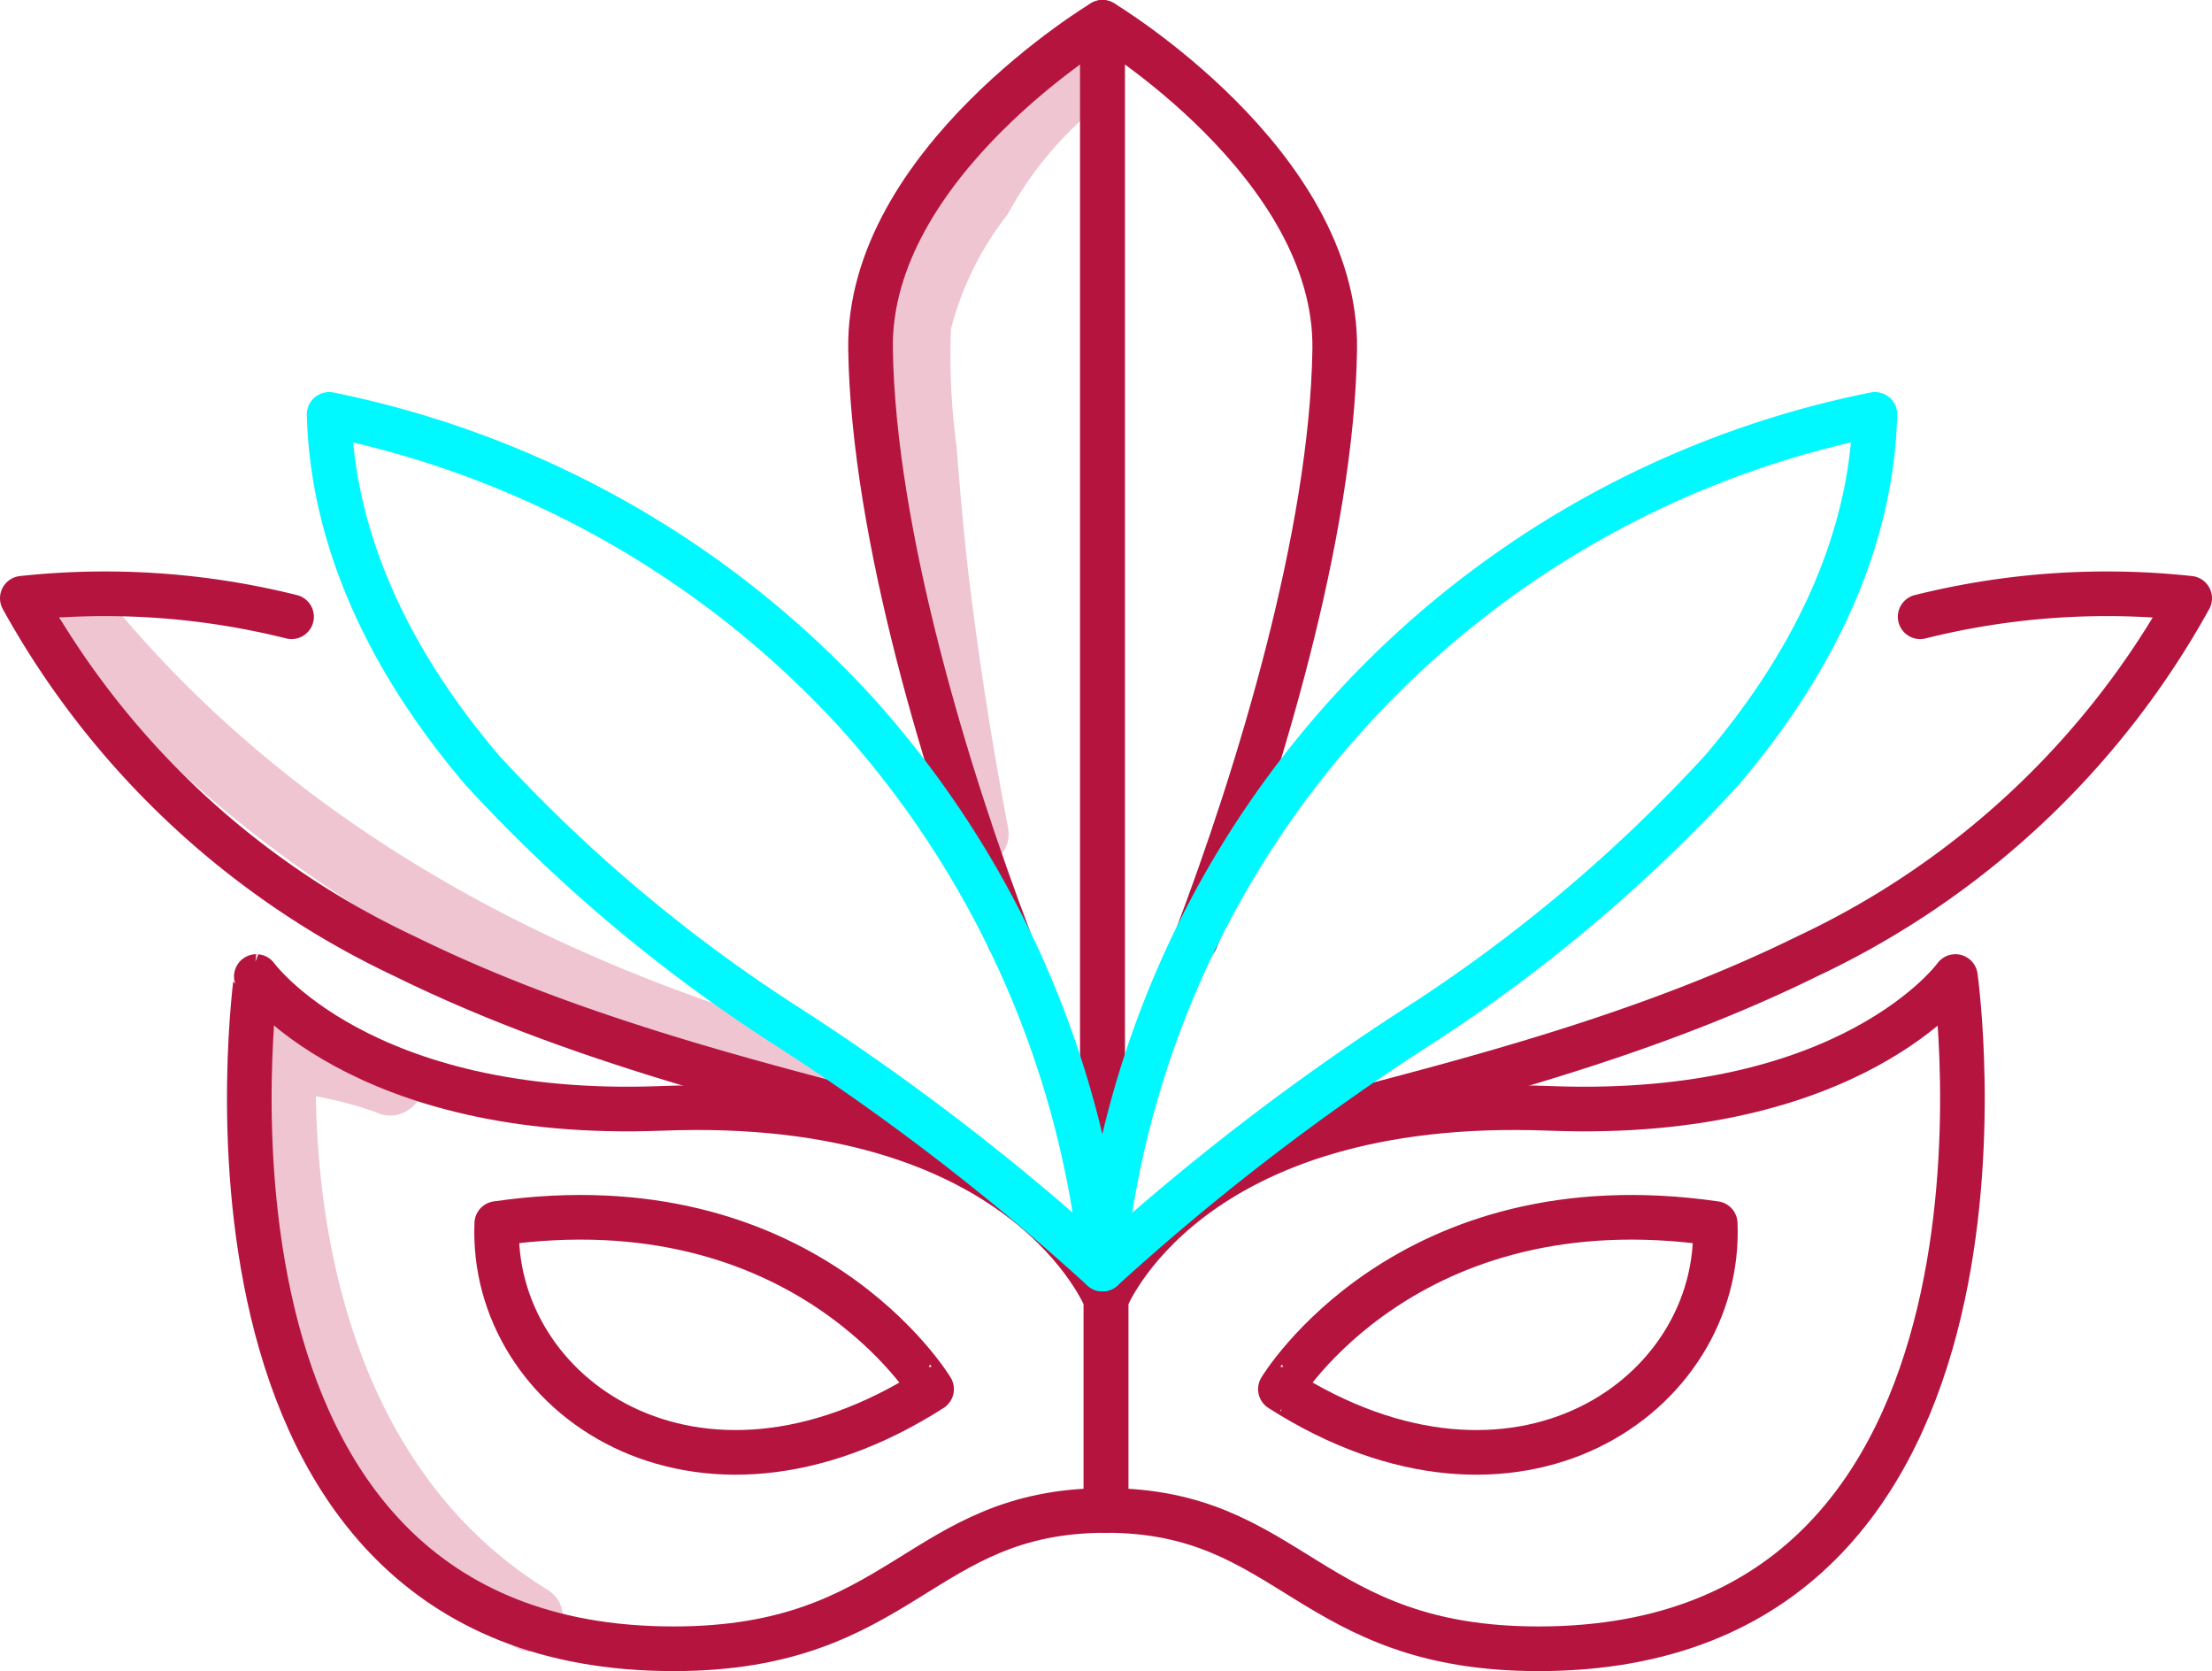 <svg xmlns="http://www.w3.org/2000/svg" viewBox="0 0 75.34 56.9"><defs><style>.cls-1{fill:#efc5d2;}.cls-2,.cls-3{fill:none;stroke-linecap:round;stroke-linejoin:round;stroke-width:1.52px;}.cls-2{stroke:#b5143f;}.cls-3{stroke:#00f9ff;}</style></defs><g id="Capa_2" data-name="Capa 2"><g id="Capa_1-2" data-name="Capa 1"><path class="cls-1" d="M36,1.9a13.33,13.33,0,0,0-3.26,3.75,14.57,14.57,0,0,0-2.47,4.95,14.39,14.39,0,0,0,0,3.65c.1,1.59.23,3.18.41,4.76.35,3.27.86,6.52,1.48,9.75.27,1.42,2.44.82,2.17-.6-.55-2.87-1-5.76-1.35-8.67-.16-1.43-.29-2.85-.4-4.29a22.92,22.92,0,0,1-.19-4A10.57,10.57,0,0,1,34.32,7.3a12.25,12.25,0,0,1,2.79-3.46C38.3,3,37.18,1.08,36,1.9Z"/><path class="cls-1" d="M2.27,22.21C8.7,30,17.7,34.76,27.27,37.45a1.13,1.13,0,0,0,.6-2.17c-9.23-2.6-17.81-7.2-24-14.66-.93-1.11-2.51.48-1.59,1.59Z"/><path class="cls-1" d="M13.91,35.91a14.25,14.25,0,0,0-4-.94A1.14,1.14,0,0,0,8.5,36.06c-.14,7.6,2.17,15.75,9,20,1.23.76,2.37-1.18,1.13-1.94-6.13-3.79-8-11.24-7.87-18L9.33,37.14a13.8,13.8,0,0,1,3.45.72c1.29.63,2.44-1.31,1.13-2Z"/><path class="cls-2" d="M37.55,43.21V.76s-8,4.8-7.9,11.13S32.28,26.48,34.38,32"/><path class="cls-2" d="M37.55,43.21V.76s8,4.8,7.91,11.13S42.83,26.48,40.73,32"/><path class="cls-2" d="M65.4,21a26.26,26.26,0,0,1,9.18-.63,28.92,28.92,0,0,1-13,12.18c-5.5,2.71-11.49,4.25-17.43,5.77"/><path class="cls-2" d="M37.67,51.43V44.25s-2.73-7-15.15-6.51c-10.27.39-13.79-4.49-13.79-4.49S5.48,56.14,22.94,56.14C30.78,56.14,31.3,51.43,37.67,51.43Z"/><path class="cls-2" d="M16.92,41.66c-.24,5.84,6.77,10.78,14.81,5.64C31.73,47.3,27.43,40.14,16.92,41.66Z"/><path class="cls-2" d="M37.67,51.43V44.25s2.72-7,15.14-6.51c10.28.39,13.79-4.49,13.79-4.49s3.25,22.89-14.2,22.89C44.55,56.14,44,51.43,37.67,51.43Z"/><path class="cls-2" d="M58.42,41.66c.24,5.84-6.77,10.78-14.81,5.64C43.61,47.3,47.9,40.14,58.42,41.66Z"/><path class="cls-3" d="M37.55,43.21a32.92,32.92,0,0,1,26.31-29.1c-.12,4.54-2.28,8.68-5.23,12.13A53,53,0,0,1,48.21,35,81.89,81.89,0,0,0,37.55,43.21Z"/><path class="cls-2" d="M9.93,21a26.22,26.22,0,0,0-9.17-.63,28.92,28.92,0,0,0,13,12.18c5.5,2.71,11.49,4.25,17.43,5.77"/><path class="cls-3" d="M37.55,43.21a33.21,33.21,0,0,0-8.34-18.9,33.29,33.29,0,0,0-18-10.2c.12,4.54,2.28,8.68,5.23,12.13A52.9,52.9,0,0,0,26.89,35,81.22,81.22,0,0,1,37.55,43.21Z"/></g></g></svg>